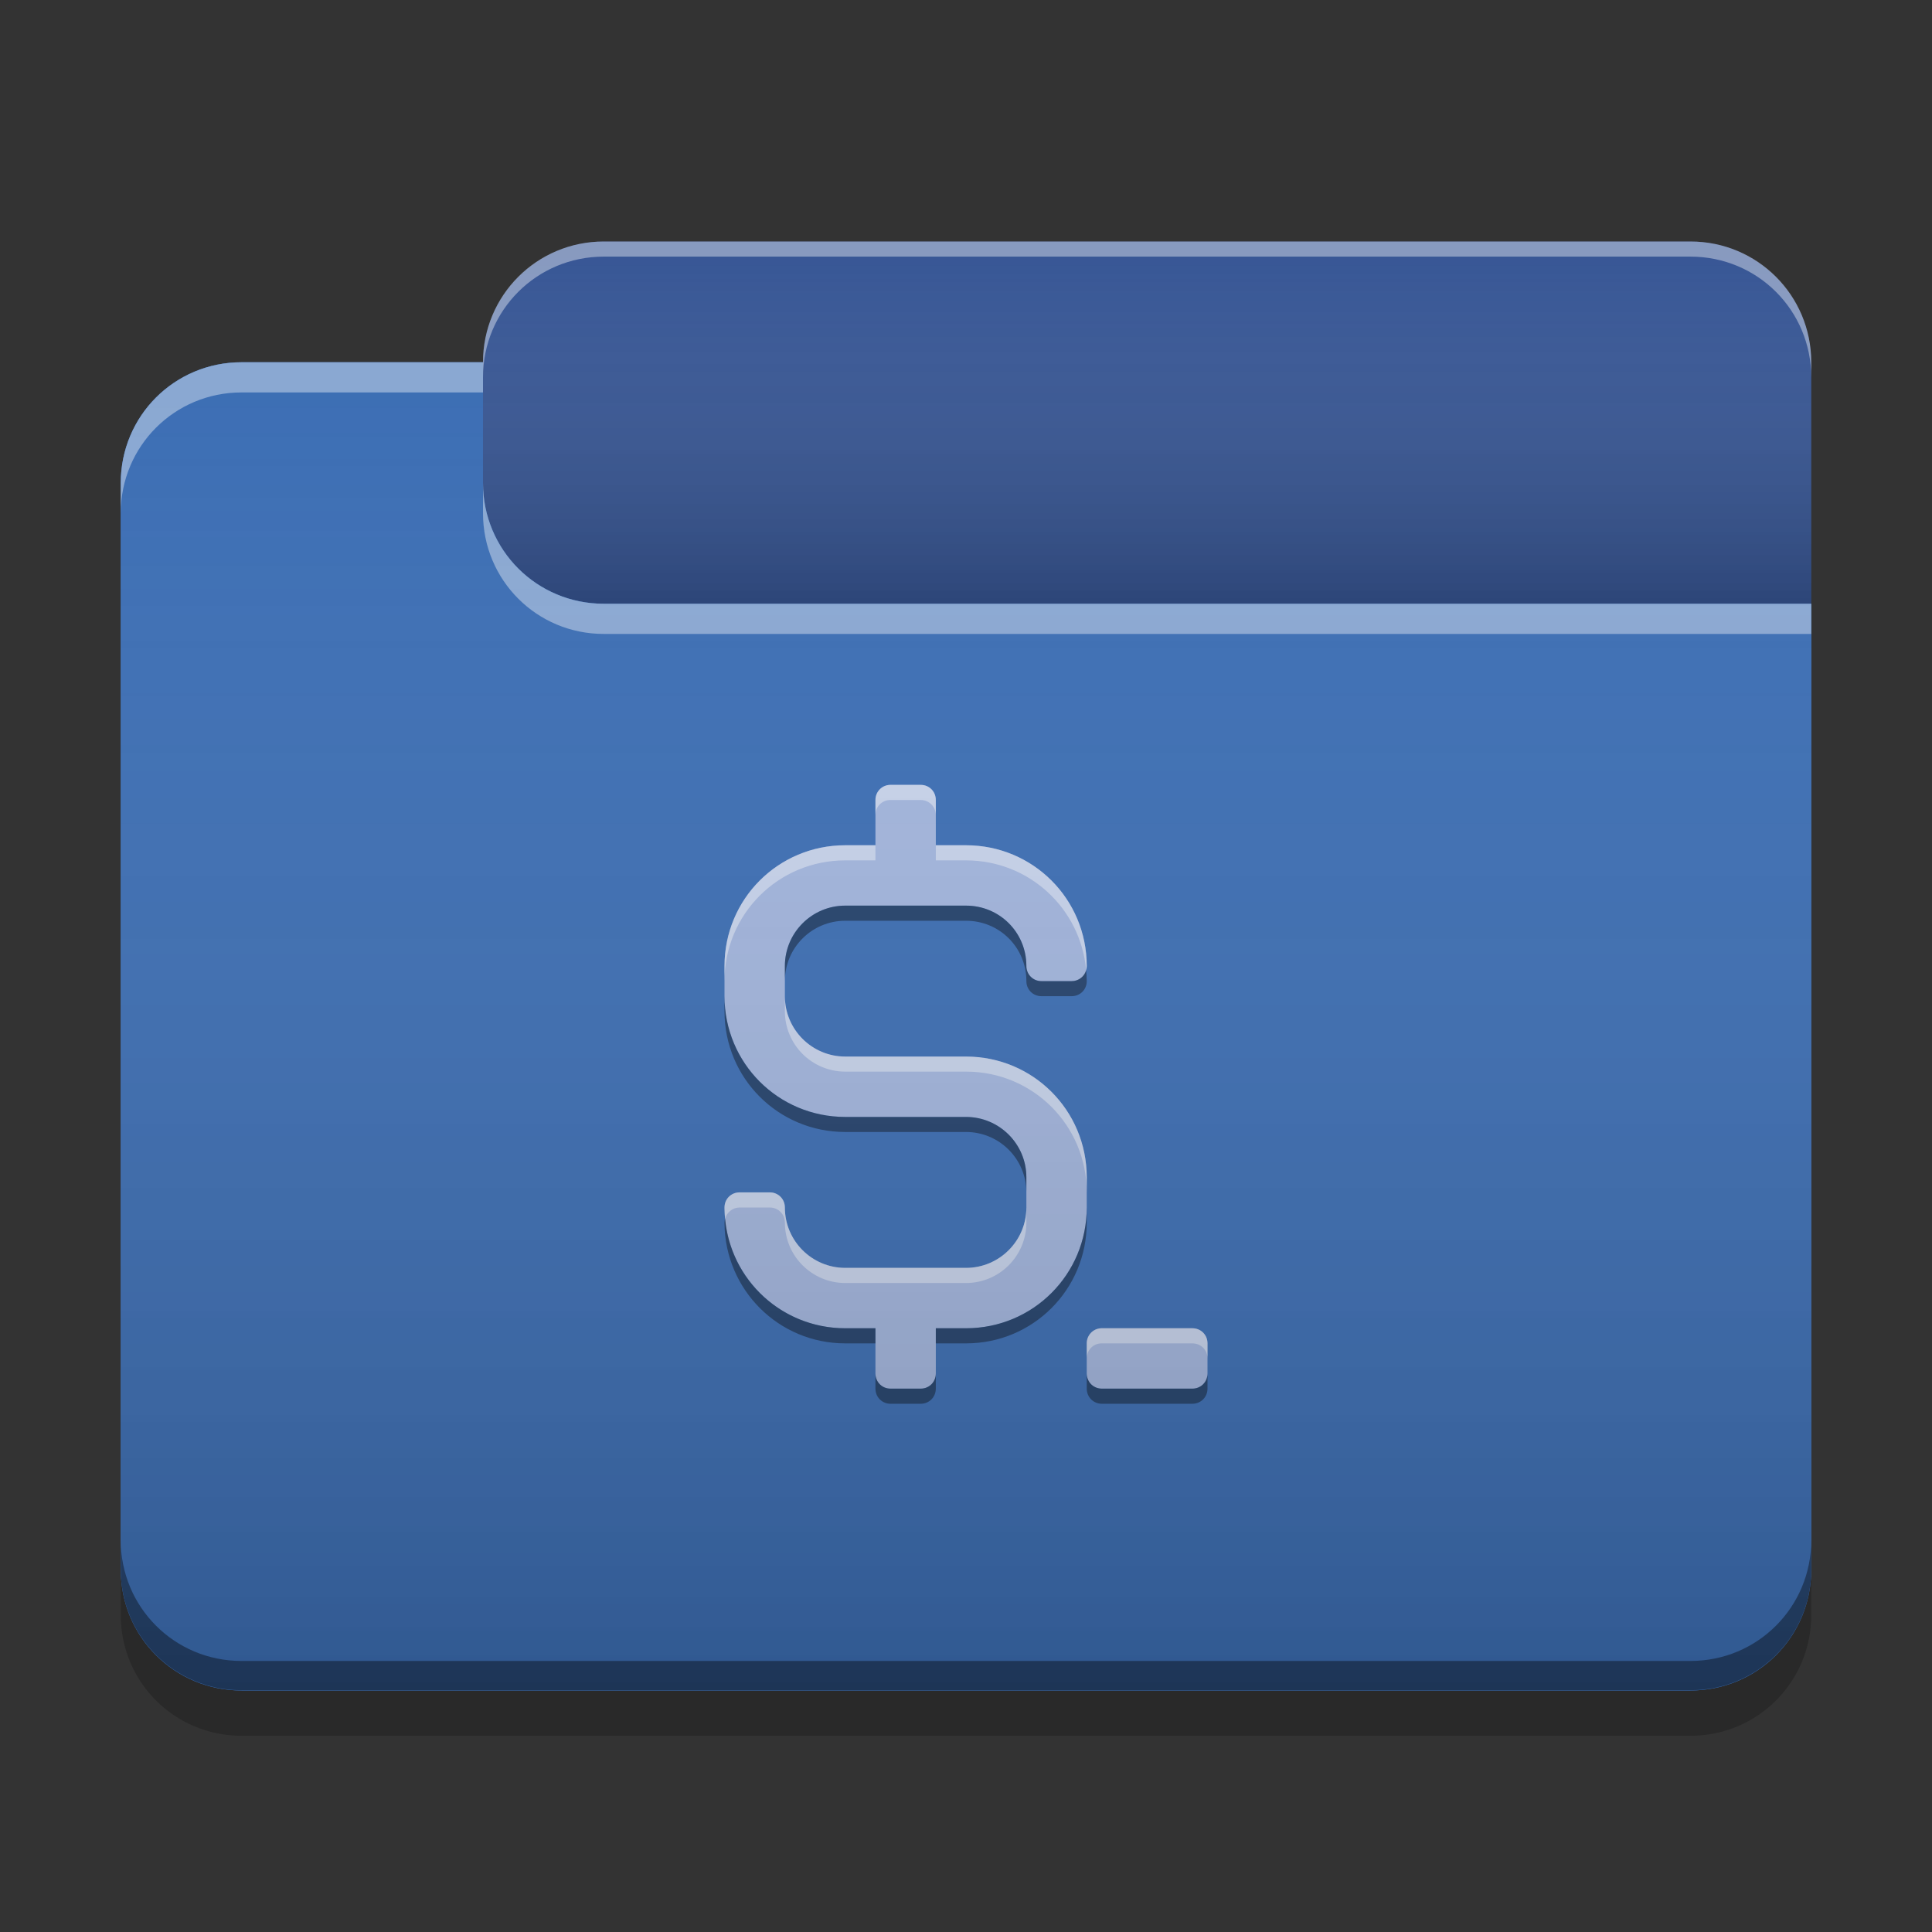 
<svg xmlns="http://www.w3.org/2000/svg" xmlns:xlink="http://www.w3.org/1999/xlink" width="24" height="24" viewBox="0 0 24 24" version="1.1">
<rect x="0" y="0" width="24" height="24" fill="#333333" stroke="none"/>
<defs>
<linearGradient id="linear0" gradientUnits="userSpaceOnUse" x1="10.054" y1="-209.708" x2="10.054" y2="-212.883" gradientTransform="matrix(1.417,0,0,1.417,0,304.724)">
<stop offset="0" style="stop-color:rgb(0%,0%,0%);stop-opacity:0.2;"/>
<stop offset="1" style="stop-color:rgb(100%,100%,100%);stop-opacity:0;"/>
</linearGradient>
<linearGradient id="linear1" gradientUnits="userSpaceOnUse" x1="8.996" y1="-200.183" x2="8.996" y2="-211.825" gradientTransform="matrix(1.417,0,0,1.417,0,304.724)">
<stop offset="0" style="stop-color:rgb(0%,0%,0%);stop-opacity:0.2;"/>
<stop offset="1" style="stop-color:rgb(100%,100%,100%);stop-opacity:0;"/>
</linearGradient>
</defs>
<g id="surface1">
<path style=" stroke:none;fill-rule:nonzero;fill:rgb(21.569%,33.725%,58.431%);fill-opacity:1;" d="M 7.5 3 L 21 3 C 21.828 3 22.5 3.672 22.5 4.5 L 22.5 9 C 22.5 9.828 21.828 10.5 21 10.5 L 7.5 10.5 C 6.672 10.5 6 9.828 6 9 L 6 4.5 C 6 3.672 6.672 3 7.5 3 Z M 7.5 3 "/>
<path style=" stroke:none;fill-rule:nonzero;fill:url(#linear0);" d="M 7.5 3 L 21 3 C 21.828 3 22.5 3.672 22.5 4.5 L 22.5 9 C 22.5 9.828 21.828 10.5 21 10.5 L 7.5 10.5 C 6.672 10.5 6 9.828 6 9 L 6 4.5 C 6 3.672 6.672 3 7.5 3 Z M 7.5 3 "/>
<path style=" stroke:none;fill-rule:nonzero;fill:rgb(23.529%,43.137%,70.588%);fill-opacity:1;" d="M 3 4.5 C 2.168 4.5 1.5 5.168 1.5 6 L 1.5 19.5 C 1.5 20.332 2.168 21 3 21 L 21 21 C 21.832 21 22.5 20.332 22.5 19.5 L 22.5 7.5 L 7.5 7.5 C 6.668 7.5 6 6.832 6 6 L 6 4.5 Z M 3 4.5 "/>
<path style=" stroke:none;fill-rule:nonzero;fill:rgb(23.529%,43.137%,70.588%);fill-opacity:1;" d="M 3 4.5 C 2.168 4.5 1.5 5.168 1.5 6 L 1.5 19.5 C 1.5 20.332 2.168 21 3 21 L 21 21 C 21.832 21 22.5 20.332 22.5 19.5 L 22.5 7.5 L 7.5 7.5 C 6.668 7.5 6 6.832 6 6 L 6 4.5 Z M 3 4.5 "/>
<path style=" stroke:none;fill-rule:nonzero;fill:rgb(0.392%,0.392%,0.392%);fill-opacity:0.4;" d="M 3 20.996 C 2.168 20.996 1.5 20.328 1.5 19.496 L 1.5 19.133 C 1.5 19.965 2.168 20.633 3 20.633 L 21 20.633 C 21.832 20.633 22.5 19.965 22.5 19.133 L 22.5 19.496 C 22.5 20.328 21.832 20.996 21 20.996 Z M 3 20.996 "/>
<path style=" stroke:none;fill-rule:nonzero;fill:rgb(0%,0%,0%);fill-opacity:0.2;" d="M 1.5 19.5 L 1.5 20.062 C 1.5 20.895 2.168 21.562 3 21.562 L 21 21.562 C 21.832 21.562 22.5 20.895 22.5 20.062 L 22.5 19.5 C 22.5 20.332 21.832 21 21 21 L 3 21 C 2.168 21 1.5 20.332 1.5 19.5 Z M 1.5 19.5 "/>
<path style=" stroke:none;fill-rule:nonzero;fill:rgb(100%,100%,100%);fill-opacity:0.4;" d="M 3 4.5 C 2.168 4.5 1.5 5.168 1.5 6 L 1.5 6.375 C 1.5 5.543 2.168 4.875 3 4.875 L 6 4.875 L 6 4.5 Z M 6 6 L 6 6.375 C 6 7.207 6.668 7.875 7.5 7.875 L 22.5 7.875 L 22.5 7.5 L 7.5 7.5 C 6.668 7.5 6 6.832 6 6 Z M 6 6 "/>
<path style=" stroke:none;fill-rule:nonzero;fill:rgb(100%,100%,100%);fill-opacity:0.4;" d="M 7.5 3 C 6.668 3 6 3.668 6 4.5 L 6 4.688 C 6 3.855 6.668 3.188 7.5 3.188 L 21 3.188 C 21.832 3.188 22.5 3.855 22.5 4.688 L 22.5 4.5 C 22.5 3.668 21.832 3 21 3 Z M 7.5 3 "/>
<path style=" stroke:none;fill-rule:nonzero;fill:rgb(63.529%,70.98%,86.667%);fill-opacity:1;" d="M 11.055 9.75 C 10.953 9.754 10.875 9.836 10.875 9.938 L 10.875 10.5 L 10.5 10.5 C 9.668 10.5 9 11.168 9 12 L 9 12.375 C 9 13.207 9.668 13.875 10.5 13.875 L 12 13.875 C 12.414 13.875 12.75 14.211 12.75 14.625 L 12.75 15 C 12.75 15.414 12.414 15.75 12 15.75 L 10.5 15.75 C 10.086 15.75 9.75 15.414 9.75 15 C 9.75 14.895 9.668 14.812 9.562 14.812 L 9.188 14.812 C 9.082 14.812 9 14.895 9 15 C 9 15.004 9 15.008 9 15.012 C 9.008 15.836 9.672 16.5 10.5 16.5 L 10.875 16.5 L 10.875 17.062 C 10.875 17.168 10.957 17.25 11.062 17.25 L 11.438 17.25 C 11.543 17.25 11.625 17.168 11.625 17.062 L 11.625 16.5 L 12 16.5 C 12.832 16.5 13.5 15.832 13.5 15 L 13.5 14.625 C 13.5 13.793 12.832 13.125 12 13.125 L 10.5 13.125 C 10.086 13.125 9.75 12.789 9.75 12.375 L 9.75 12 C 9.75 11.586 10.086 11.25 10.5 11.25 L 12 11.25 C 12.414 11.25 12.746 11.578 12.75 11.992 C 12.75 11.992 12.75 11.992 12.75 11.996 C 12.75 11.996 12.75 12 12.75 12 C 12.75 12.105 12.832 12.188 12.938 12.188 L 13.312 12.188 C 13.418 12.188 13.5 12.105 13.5 12 C 13.5 11.168 12.832 10.5 12 10.5 L 11.625 10.5 L 11.625 9.938 C 11.625 9.832 11.543 9.75 11.438 9.75 L 11.062 9.75 C 11.059 9.75 11.055 9.75 11.055 9.75 Z M 13.68 16.5 C 13.578 16.504 13.5 16.586 13.5 16.688 L 13.5 17.062 C 13.5 17.168 13.582 17.25 13.688 17.25 L 14.812 17.25 C 14.918 17.25 15 17.168 15 17.062 L 15 16.688 C 15 16.582 14.918 16.5 14.812 16.5 L 13.688 16.5 C 13.684 16.5 13.68 16.5 13.68 16.5 Z M 13.68 16.5 "/>
<path style=" stroke:none;fill-rule:nonzero;fill:rgb(100%,100%,100%);fill-opacity:0.4;" d="M 11.055 9.75 C 10.953 9.754 10.875 9.836 10.875 9.938 L 10.875 10.125 C 10.875 10.023 10.953 9.941 11.055 9.938 C 11.055 9.938 11.059 9.938 11.062 9.938 L 11.438 9.938 C 11.543 9.938 11.625 10.023 11.625 10.125 L 11.625 9.938 C 11.625 9.832 11.543 9.75 11.438 9.75 L 11.062 9.75 C 11.059 9.75 11.055 9.75 11.055 9.75 Z M 10.5 10.5 C 9.668 10.5 9 11.168 9 12 L 9 12.188 C 9 11.355 9.668 10.688 10.5 10.688 L 10.875 10.688 L 10.875 10.5 Z M 11.625 10.5 L 11.625 10.688 L 12 10.688 C 12.785 10.688 13.422 11.285 13.492 12.047 C 13.496 12.031 13.5 12.016 13.5 12 C 13.5 11.168 12.832 10.5 12 10.5 Z M 9.75 12.375 L 9.75 12.562 C 9.75 12.977 10.086 13.312 10.5 13.312 L 12 13.312 C 12.832 13.312 13.5 13.98 13.5 14.812 L 13.5 14.625 C 13.5 13.793 12.832 13.125 12 13.125 L 10.5 13.125 C 10.086 13.125 9.75 12.789 9.75 12.375 Z M 9.188 14.812 C 9.082 14.812 9 14.895 9 15 C 9 15.004 9 15.008 9 15.012 C 9 15.055 9.004 15.094 9.008 15.137 C 9.031 15.059 9.102 15 9.188 15 L 9.562 15 C 9.668 15 9.75 15.082 9.75 15.188 C 9.75 15.602 10.086 15.938 10.5 15.938 L 12 15.938 C 12.414 15.938 12.75 15.602 12.75 15.188 L 12.75 15 C 12.75 15.414 12.414 15.75 12 15.75 L 10.5 15.75 C 10.086 15.75 9.75 15.414 9.75 15 C 9.75 14.895 9.668 14.812 9.562 14.812 Z M 13.68 16.5 C 13.578 16.504 13.5 16.586 13.5 16.688 L 13.5 16.875 C 13.5 16.773 13.578 16.691 13.68 16.688 C 13.68 16.688 13.684 16.688 13.688 16.688 L 14.812 16.688 C 14.918 16.688 15 16.77 15 16.875 L 15 16.688 C 15 16.582 14.918 16.5 14.812 16.5 L 13.688 16.5 C 13.684 16.5 13.68 16.5 13.68 16.5 Z M 13.68 16.5 "/>
<path style=" stroke:none;fill-rule:nonzero;fill:rgb(0%,0%,0%);fill-opacity:0.4;" d="M 10.5 11.25 C 10.086 11.25 9.75 11.586 9.75 12 L 9.75 12.188 C 9.75 11.773 10.086 11.438 10.5 11.438 L 12 11.438 C 12.414 11.438 12.746 11.766 12.75 12.18 C 12.75 12.18 12.75 12.18 12.75 12.184 C 12.75 12.184 12.75 12.184 12.75 12.188 C 12.75 12.293 12.832 12.375 12.938 12.375 L 13.312 12.375 C 13.418 12.375 13.5 12.293 13.5 12.188 C 13.5 12.141 13.496 12.098 13.492 12.051 C 13.473 12.129 13.398 12.188 13.312 12.188 L 12.938 12.188 C 12.832 12.188 12.75 12.105 12.75 12 C 12.75 11.996 12.75 11.996 12.75 11.996 C 12.75 11.992 12.75 11.992 12.75 11.992 C 12.746 11.578 12.414 11.25 12 11.25 Z M 9 12.375 L 9 12.562 C 9 13.395 9.668 14.062 10.5 14.062 L 12 14.062 C 12.414 14.062 12.75 14.398 12.75 14.812 L 12.75 14.625 C 12.75 14.211 12.414 13.875 12 13.875 L 10.5 13.875 C 9.668 13.875 9 13.207 9 12.375 Z M 13.5 15 C 13.5 15.832 12.832 16.5 12 16.5 L 11.625 16.5 L 11.625 16.688 L 12 16.688 C 12.832 16.688 13.5 16.02 13.5 15.188 Z M 9.008 15.137 C 9.004 15.152 9 15.172 9 15.188 C 9 15.191 9 15.195 9 15.199 C 9.008 16.023 9.672 16.688 10.5 16.688 L 10.875 16.688 L 10.875 16.5 L 10.5 16.5 C 9.715 16.5 9.074 15.902 9.008 15.137 Z M 10.875 17.062 L 10.875 17.25 C 10.875 17.355 10.957 17.438 11.062 17.438 L 11.438 17.438 C 11.543 17.438 11.625 17.355 11.625 17.25 L 11.625 17.062 C 11.625 17.168 11.543 17.25 11.438 17.25 L 11.062 17.25 C 10.957 17.25 10.875 17.168 10.875 17.062 Z M 13.5 17.062 L 13.5 17.25 C 13.5 17.355 13.582 17.438 13.688 17.438 L 14.812 17.438 C 14.918 17.438 15 17.355 15 17.25 L 15 17.062 C 15 17.168 14.918 17.25 14.812 17.25 L 13.688 17.25 C 13.582 17.25 13.5 17.168 13.5 17.062 Z M 13.5 17.062 "/>
<path style=" stroke:none;fill-rule:nonzero;fill:url(#linear1);" d="M 3 4.5 C 2.168 4.5 1.5 5.168 1.5 6 L 1.5 19.5 C 1.5 20.332 2.168 21 3 21 L 21 21 C 21.832 21 22.5 20.332 22.5 19.5 L 22.5 7.5 L 7.5 7.5 C 6.668 7.5 6 6.832 6 6 L 6 4.5 Z M 3 4.5 "/>
</g>
</svg>
